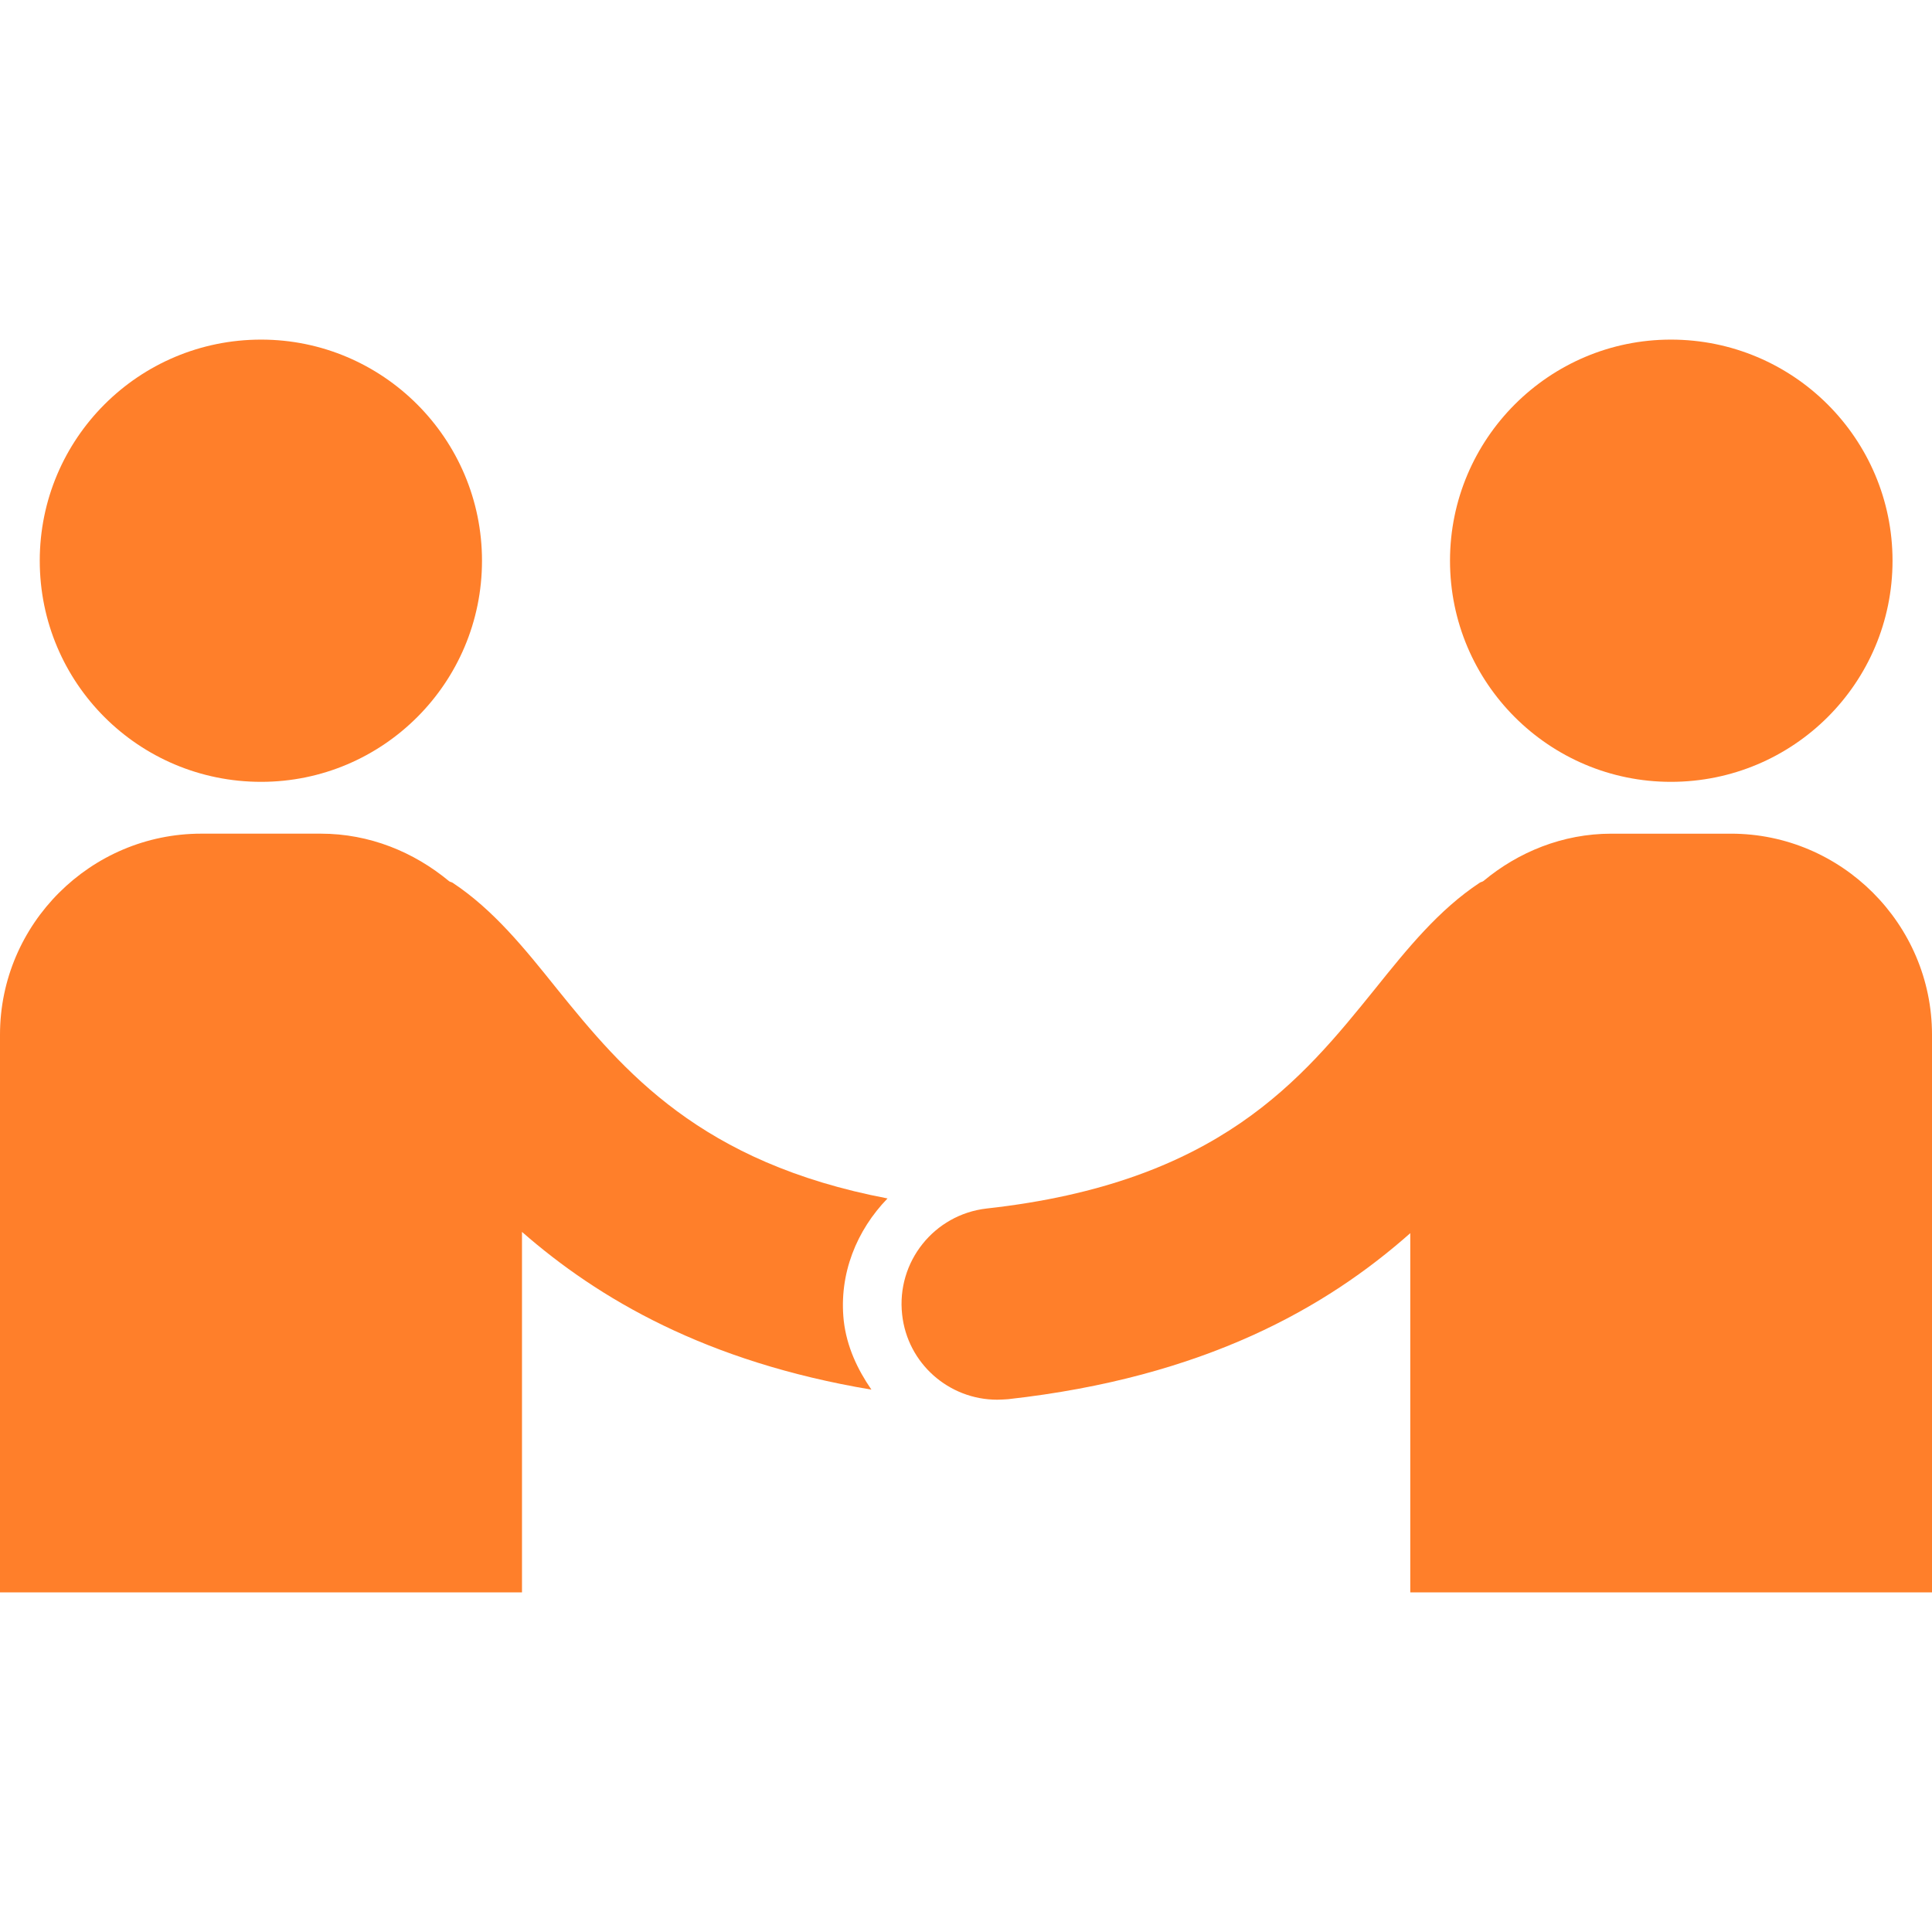 <?xml version="1.0" encoding="UTF-8" standalone="no"?>
<svg
   xmlns:dc="http://purl.org/dc/elements/1.1/"
   xmlns:cc="http://creativecommons.org/ns#"
   xmlns:rdf="http://www.w3.org/1999/02/22-rdf-syntax-ns#"
   xmlns:svg="http://www.w3.org/2000/svg"
   xmlns="http://www.w3.org/2000/svg"
   xmlns:sodipodi="http://sodipodi.sourceforge.net/DTD/sodipodi-0.dtd"
   xmlns:inkscape="http://www.inkscape.org/namespaces/inkscape"
   version="1.1"
   id="Layer_1"
   x="0px"
   y="0px"
   width="100"
   height="100"
   viewBox="0 0 100 100"
   enable-background="new 0 0 100 64.844"
   xml:space="preserve"
   inkscape:version="0.48.3.1 r9886"
   sodipodi:docname="partner.svg"
   inkscape:export-filename="/home/maartend/.gvfs/SFTP on webfaction/home/sbb/webapps/beta/sites/all/themes/sbbtheme/resources/css/css-img/partner.png"
   inkscape:export-xdpi="28.799999"
   inkscape:export-ydpi="28.799999"><defs
   id="defs13" /><sodipodi:namedview
   pagecolor="#ffffff"
   bordercolor="#666666"
   borderopacity="1"
   objecttolerance="10"
   gridtolerance="10"
   guidetolerance="10"
   inkscape:pageopacity="0"
   inkscape:pageshadow="2"
   inkscape:window-width="1440"
   inkscape:window-height="876"
   id="namedview11"
   showgrid="false"
   inkscape:zoom="2.92"
   inkscape:cx="-70.890411"
   inkscape:cy="32.422001"
   inkscape:window-x="0"
   inkscape:window-y="24"
   inkscape:window-maximized="1"
   inkscape:current-layer="Layer_1" />



<g
   id="g3760"
   transform="translate(0,-17.578)"
   style="fill:#ff7f2a;fill-opacity:1"><path
     inkscape:connector-curvature="0"
     style="fill:#ff7f2a;fill-opacity:1"
     id="path3"
     d="m 24.948,46.601 c 0,6.328 -5.13,11.445 -11.432,11.445 -6.341,0 -11.458,-5.117 -11.458,-11.445 -10e-4,-6.315 5.116,-11.445 11.458,-11.445 6.302,0 11.432,5.13 11.432,11.445 z" /><path
     inkscape:connector-curvature="0"
     style="fill:#ff7f2a;fill-opacity:1"
     id="path5"
     d="m 75.052,46.601 c 0,6.328 5.131,11.445 11.433,11.445 6.341,0 11.472,-5.117 11.472,-11.445 -10e-4,-6.315 -5.132,-11.445 -11.473,-11.445 -6.301,0 -11.432,5.13 -11.432,11.445 z" /><path
     inkscape:connector-curvature="0"
     style="fill:#ff7f2a;fill-opacity:1"
     id="path7"
     d="m 43.672,85.937 c -0.26,-2.435 0.677,-4.688 2.266,-6.328 -9.688,-1.849 -13.659,-6.575 -17.109,-10.847 -1.68,-2.096 -3.281,-4.088 -5.404,-5.495 -0.065,-0.039 -0.143,-0.039 -0.195,-0.091 -1.81,-1.498 -4.102,-2.448 -6.627,-2.448 H 10.418 C 4.688,60.729 0,65.404 0,71.133 v 28.867 h 27.018 v -18.659 c 3.945,3.451 9.519,6.732 18.086,8.164 -0.716,-1.041 -1.276,-2.213 -1.432,-3.568 z" /><path
     inkscape:connector-curvature="0"
     style="fill:#ff7f2a;fill-opacity:1"
     id="path9"
     d="m 89.597,60.729 h -6.198 c -2.513,0 -4.817,0.951 -6.614,2.448 -0.065,0.052 -0.144,0.052 -0.195,0.091 -2.123,1.406 -3.725,3.386 -5.417,5.495 -3.789,4.688 -8.086,10.039 -20.104,11.367 -2.721,0.312 -4.674,2.761 -4.375,5.482 0.273,2.539 2.422,4.414 4.921,4.414 0.183,0 0.365,-0.014 0.561,-0.026 10.182,-1.133 16.484,-4.753 20.82,-8.594 v 18.594 H 100 v -28.867 c 0,-5.729 -4.688,-10.404 -10.403,-10.404 z" /></g>
</svg>